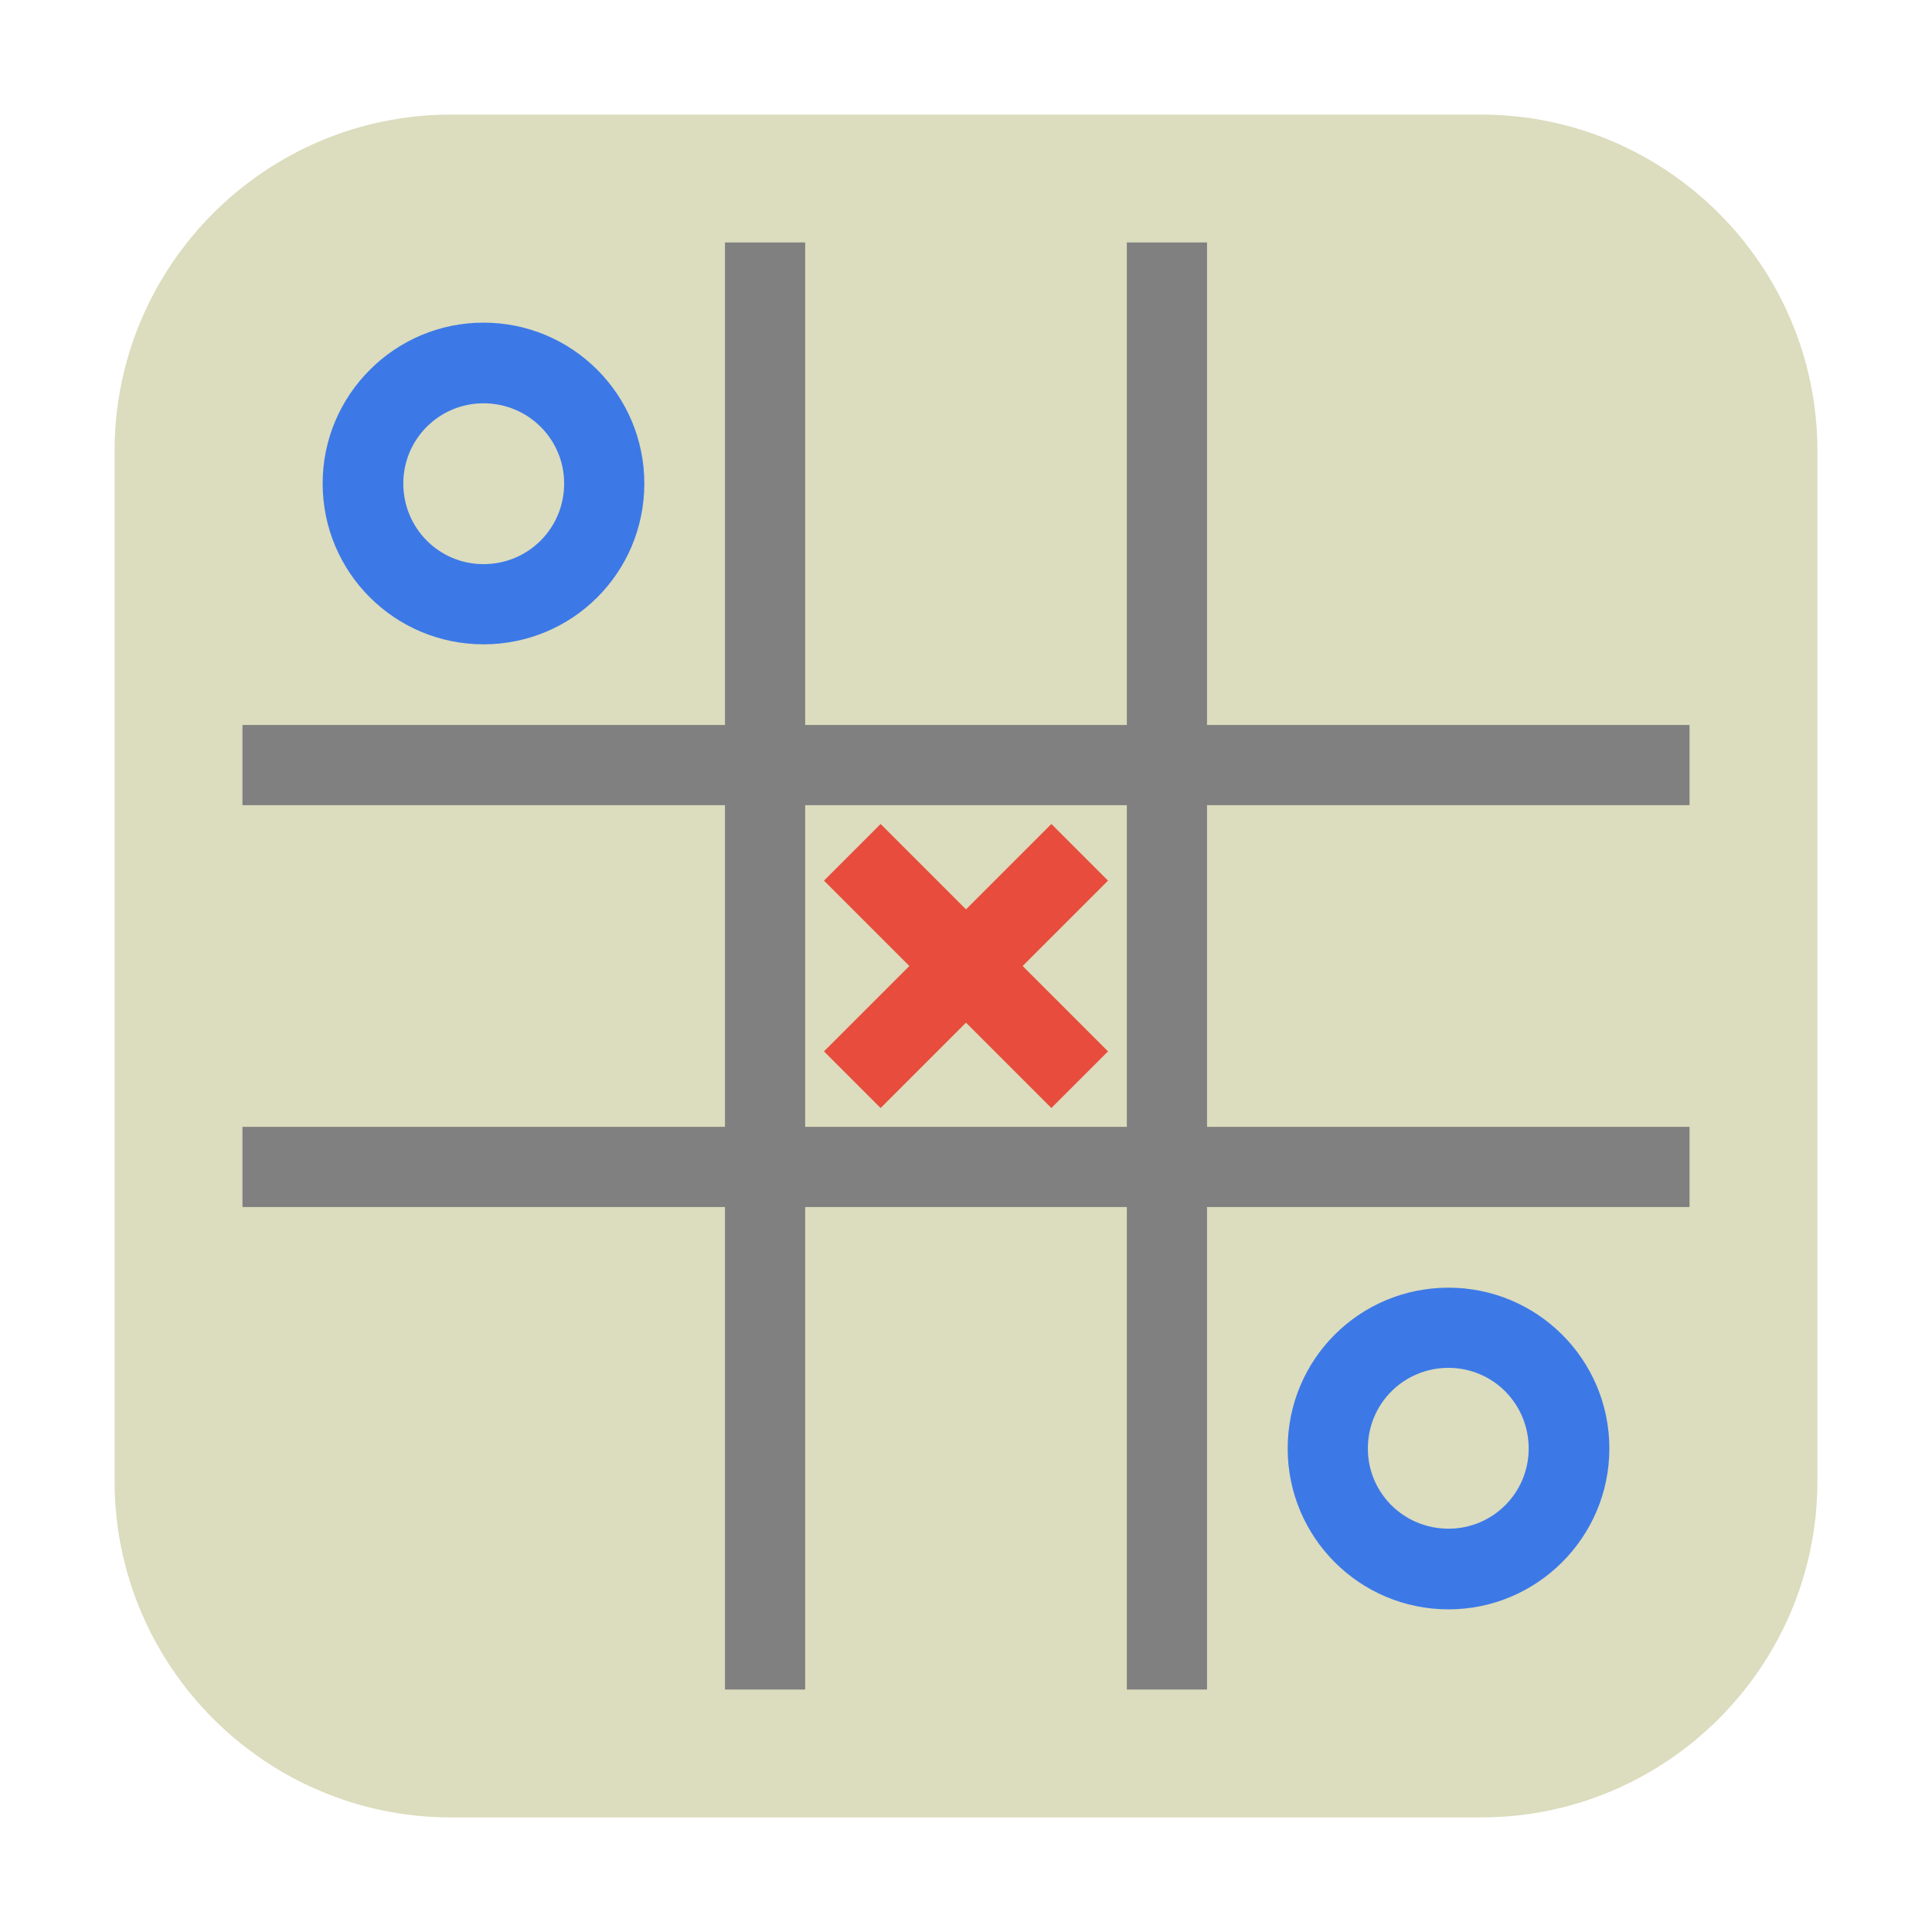 <?xml version="1.0" encoding="UTF-8"?>
<svg xmlns="http://www.w3.org/2000/svg" xmlns:xlink="http://www.w3.org/1999/xlink" width="16pt" height="16pt" viewBox="0 0 16 16" version="1.1">
<g id="surface1">
<path style=" stroke:none;fill-rule:evenodd;fill:rgb(86.275%,86.275%,74.51%);fill-opacity:1;" d="M 3.734 0.949 L 12.266 0.949 C 13.801 0.949 15.051 2.199 15.051 3.734 L 15.051 12.266 C 15.051 13.801 13.801 15.051 12.266 15.051 L 3.734 15.051 C 2.199 15.051 0.949 13.801 0.949 12.266 L 0.949 3.734 C 0.949 2.199 2.199 0.949 3.734 0.949 Z M 3.734 0.949 "/>
<path style=" stroke:none;fill-rule:nonzero;fill:rgb(23.529%,47.451%,90.588%);fill-opacity:1;" d="M 4.004 2.672 C 3.27 2.672 2.672 3.27 2.672 4.004 C 2.672 4.742 3.27 5.336 4.004 5.336 C 4.742 5.336 5.336 4.742 5.336 4.004 C 5.336 3.27 4.742 2.672 4.004 2.672 Z M 4.004 3.34 C 4.375 3.34 4.672 3.637 4.672 4.004 C 4.672 4.375 4.375 4.672 4.004 4.672 C 3.637 4.672 3.34 4.375 3.34 4.004 C 3.34 3.637 3.637 3.34 4.004 3.34 Z M 4.004 3.34 "/>
<path style=" stroke:none;fill-rule:nonzero;fill:rgb(50.196%,50.196%,50.196%);fill-opacity:1;" d="M 6.004 2.008 L 6.004 6.004 L 2.008 6.004 L 2.008 6.668 L 6.004 6.668 L 6.004 9.332 L 2.008 9.332 L 2.008 9.996 L 6.004 9.996 L 6.004 13.992 L 6.668 13.992 L 6.668 9.996 L 9.332 9.996 L 9.332 13.992 L 9.996 13.992 L 9.996 9.996 L 13.992 9.996 L 13.992 9.332 L 9.996 9.332 L 9.996 6.668 L 13.992 6.668 L 13.992 6.004 L 9.996 6.004 L 9.996 2.008 L 9.332 2.008 L 9.332 6.004 L 6.668 6.004 L 6.668 2.008 Z M 6.668 6.668 L 9.332 6.668 L 9.332 9.332 L 6.668 9.332 Z M 6.668 6.668 "/>
<path style=" stroke:none;fill-rule:nonzero;fill:rgb(23.529%,47.451%,90.588%);fill-opacity:1;" d="M 11.996 10.664 C 11.258 10.664 10.664 11.258 10.664 11.996 C 10.664 12.73 11.258 13.328 11.996 13.328 C 12.73 13.328 13.328 12.73 13.328 11.996 C 13.328 11.258 12.73 10.664 11.996 10.664 Z M 11.996 11.328 C 12.363 11.328 12.66 11.625 12.66 11.996 C 12.66 12.363 12.363 12.66 11.996 12.66 C 11.625 12.66 11.328 12.363 11.328 11.996 C 11.328 11.625 11.625 11.328 11.996 11.328 Z M 11.996 11.328 "/>
<path style=" stroke:none;fill-rule:nonzero;fill:rgb(90.588%,29.804%,23.529%);fill-opacity:1;" d="M 8.707 6.824 L 8 7.531 L 7.293 6.824 L 6.824 7.293 L 7.531 8 L 6.824 8.707 L 7.293 9.176 L 8 8.469 L 8.707 9.176 L 9.176 8.707 L 8.469 8 L 9.176 7.293 Z M 8.707 6.824 "/>
</g>
</svg>
